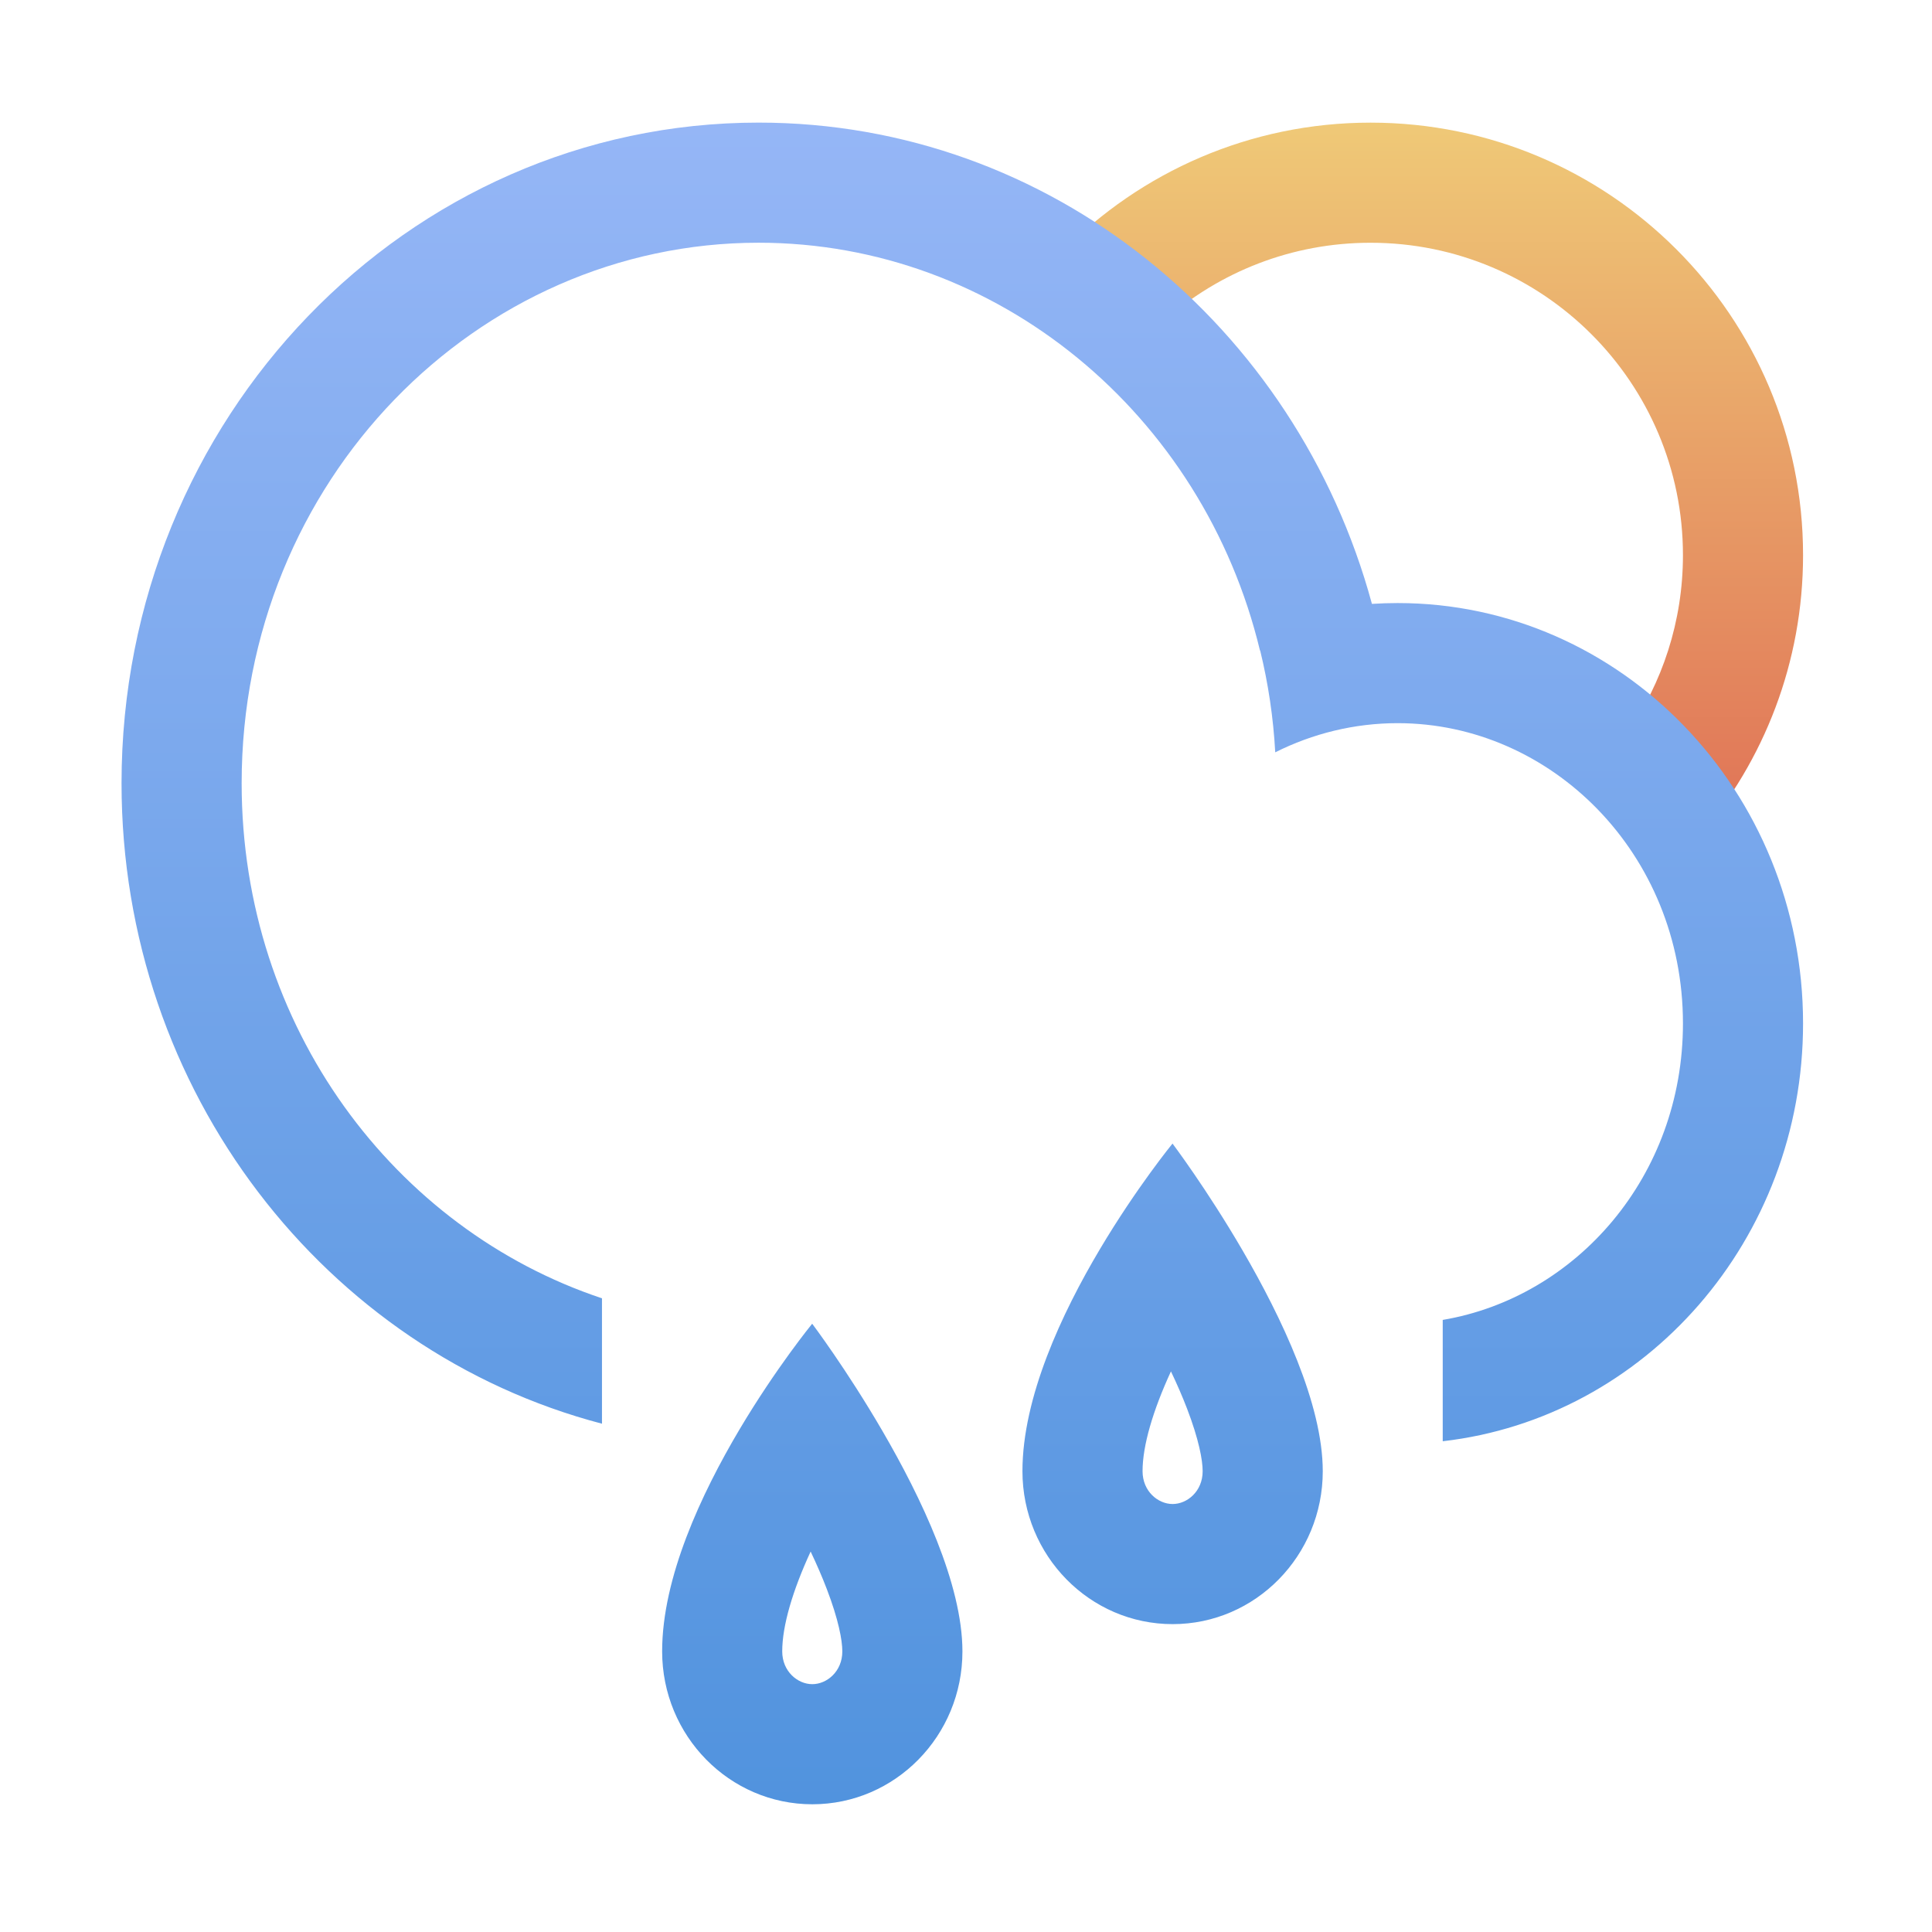 <svg width="65" height="65" viewBox="0 0 65 65" fill="none" xmlns="http://www.w3.org/2000/svg">
<path fill-rule="evenodd" clip-rule="evenodd" d="M54.74 24.68C55.926 22.978 56.621 20.909 56.621 18.677C56.621 12.873 51.915 8.167 46.111 8.167C43.456 8.167 41.032 9.151 39.182 10.774C38.12 9.895 36.965 9.123 35.736 8.473C38.376 5.79 42.049 4.126 46.111 4.126C54.147 4.126 60.662 10.641 60.662 18.677C60.662 22.29 59.346 25.595 57.167 28.139C56.533 26.864 55.712 25.7 54.74 24.68Z" fill="url(#paint0_linear_202_1079)"/>
<path fill-rule="evenodd" clip-rule="evenodd" d="M48.539 48.489C55.358 47.707 60.662 41.712 60.662 34.433C60.662 26.622 54.555 20.289 47.023 20.289C46.732 20.289 46.443 20.299 46.157 20.317C43.622 10.975 35.344 4.125 25.523 4.125C13.685 4.125 4.089 14.076 4.089 26.351C4.089 36.739 10.963 45.464 20.253 47.899V43.68C13.287 41.361 8.13 34.565 8.13 26.351C8.13 16.168 16.054 8.166 25.523 8.166C33.555 8.166 40.476 13.925 42.391 21.888L42.397 21.885C42.667 22.99 42.84 24.136 42.904 25.311C44.163 24.68 45.563 24.33 47.023 24.33C52.187 24.33 56.621 28.714 56.621 34.433C56.621 39.582 53.026 43.649 48.539 44.407V48.489ZM27.328 56.662C27.818 56.662 28.339 56.237 28.339 55.559C28.339 55.187 28.211 54.488 27.816 53.459C27.659 53.048 27.475 52.626 27.273 52.2C26.668 53.513 26.317 54.693 26.317 55.559C26.318 56.237 26.839 56.662 27.328 56.662ZM24.884 48.085C26.118 46.01 27.325 44.535 27.325 44.535C27.325 44.535 28.476 46.061 29.679 48.127C30.998 50.39 32.379 53.299 32.38 55.559C32.381 58.4 30.12 60.703 27.33 60.703C24.54 60.703 22.277 58.4 22.277 55.559C22.276 53.079 23.595 50.255 24.884 48.085ZM40.462 49.497C40.462 50.176 39.941 50.601 39.451 50.601C38.962 50.601 38.441 50.176 38.44 49.497C38.44 48.632 38.791 47.452 39.395 46.139C39.598 46.565 39.782 46.987 39.939 47.397C40.334 48.427 40.462 49.125 40.462 49.497ZM39.448 38.474C39.448 38.474 38.241 39.949 37.007 42.024C35.717 44.193 34.399 47.018 34.399 49.497C34.4 52.338 36.663 54.642 39.453 54.642C42.242 54.642 44.503 52.338 44.503 49.497C44.502 47.238 43.12 44.328 41.802 42.065C40.599 40 39.448 38.474 39.448 38.474Z" fill="url(#paint1_linear_202_1079)"/>
<defs>
<linearGradient id="paint0_linear_202_1079" x1="48.199" y1="4.126" x2="48.199" y2="28.139" gradientUnits="userSpaceOnUse">
<stop stop-color="#EFC977"/>
<stop offset="1" stop-color="#E07256"/>
</linearGradient>
<linearGradient id="paint1_linear_202_1079" x1="32.376" y1="4.125" x2="32.376" y2="60.703" gradientUnits="userSpaceOnUse">
<stop stop-color="#95B6F6"/>
<stop offset="1" stop-color="#5193DE"/>
</linearGradient>
</defs>
</svg>
